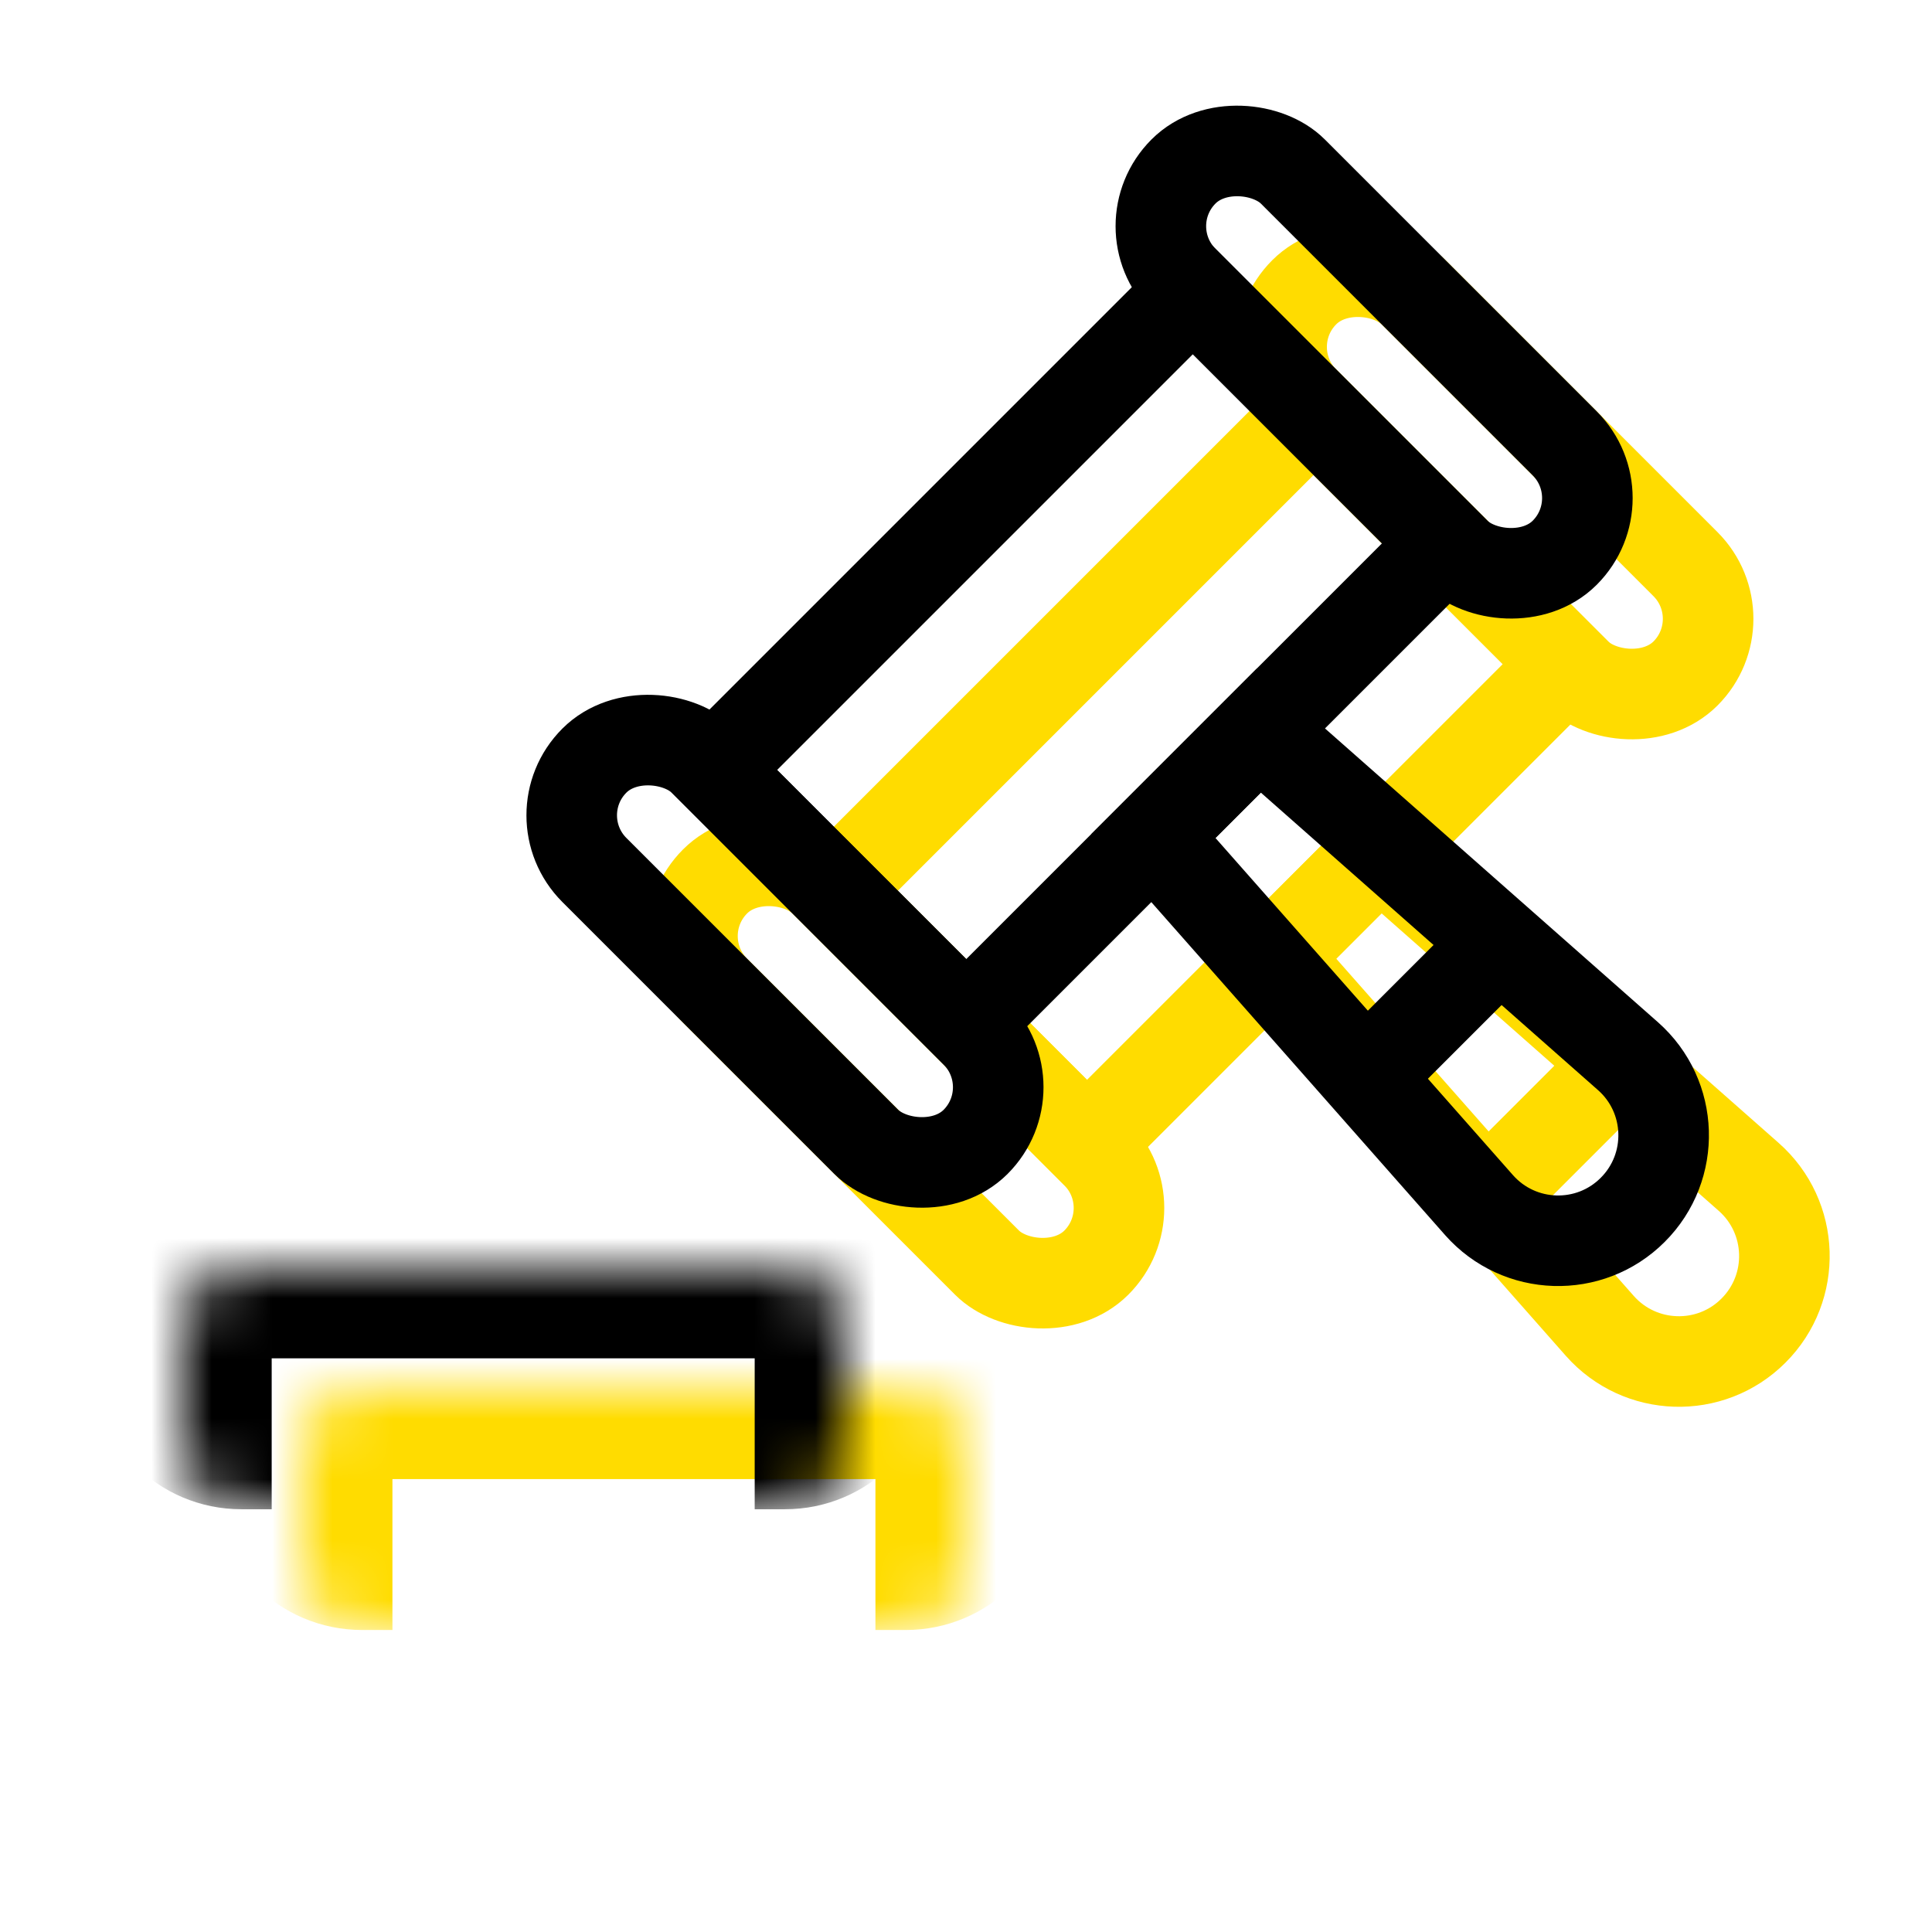 <svg width="32" height="32" viewBox="0 0 32 32" fill="none" xmlns="http://www.w3.org/2000/svg">
<g clip-path="url(#clip0_602_426)">
<mask id="path-1-inside-1_602_426" fill="white">
<path d="M5 23.998C5 23.446 5.448 22.998 6 22.998H15C15.552 22.998 16 23.446 16 23.998V25.998C16 26.55 15.552 26.998 15 26.998H6C5.448 26.998 5 26.55 5 25.998V23.998Z"/>
</mask>
<path d="M3.5 23.998C3.5 22.617 4.619 21.498 6 21.498H15C16.381 21.498 17.5 22.617 17.5 23.998L14.5 24.498H6.5L3.5 23.998ZM16 26.998H5H16ZM6 26.998C4.619 26.998 3.5 25.879 3.5 24.498V23.998C3.5 22.617 4.619 21.498 6 21.498L6.5 24.498V25.998C6.5 26.55 6.5 26.998 6.5 26.998H6ZM15 21.498C16.381 21.498 17.5 22.617 17.5 23.998V24.498C17.5 25.879 16.381 26.998 15 26.998H14.5C14.5 26.998 14.5 26.55 14.5 25.998V24.498L15 21.498Z" fill="#FFDC00" mask="url(#path-1-inside-1_602_426)"/>
<mask id="path-3-inside-2_602_426" fill="white">
<rect x="3" y="25.998" width="15" height="4" rx="1"/>
</mask>
<rect x="3" y="25.998" width="15" height="4" rx="1" stroke="#FFDC00" stroke-width="3" mask="url(#path-3-inside-2_602_426)"/>
<rect x="13.811" y="14.753" width="11.238" height="5.93" transform="rotate(-45 13.811 14.753)" stroke="#FFDC00" stroke-width="1.5"/>
<rect x="10.939" y="15.504" width="2.561" height="8.93" rx="1.281" transform="rotate(-45 10.939 15.504)" stroke="#FFDC00" stroke-width="1.5"/>
<rect x="20.697" y="5.746" width="2.561" height="8.93" rx="1.281" transform="rotate(-45 20.697 5.746)" stroke="#FFDC00" stroke-width="1.5"/>
<path d="M22.851 14.1L23.38 14.566L28.964 19.493C29.72 20.16 29.756 21.327 29.043 22.039C28.331 22.752 27.164 22.715 26.497 21.96L21.57 16.375L21.104 15.847L22.851 14.1Z" stroke="#FFDC00" stroke-width="1.5"/>
<line x1="24.98" y1="19.477" x2="26.481" y2="17.976" stroke="#FFDC00" stroke-width="1.5"/>
<mask id="path-9-inside-3_602_426" fill="white">
<path d="M3 21.998C3 21.446 3.448 20.998 4 20.998H13C13.552 20.998 14 21.446 14 21.998V23.998C14 24.55 13.552 24.998 13 24.998H4C3.448 24.998 3 24.55 3 23.998V21.998Z"/>
</mask>
<path d="M1.5 21.998C1.5 20.617 2.619 19.498 4 19.498H13C14.381 19.498 15.5 20.617 15.5 21.998L12.5 22.498H4.5L1.5 21.998ZM14 24.998H3H14ZM4 24.998C2.619 24.998 1.5 23.879 1.5 22.498V21.998C1.5 20.617 2.619 19.498 4 19.498L4.5 22.498V23.998C4.5 24.55 4.5 24.998 4.5 24.998H4ZM13 19.498C14.381 19.498 15.5 20.617 15.5 21.998V22.498C15.5 23.879 14.381 24.998 13 24.998H12.5C12.5 24.998 12.5 24.55 12.5 23.998V22.498L13 19.498Z" fill="black" mask="url(#path-9-inside-3_602_426)"/>
<mask id="path-11-inside-4_602_426" fill="white">
<rect x="1" y="23.998" width="15" height="4" rx="1"/>
</mask>
<rect x="1" y="23.998" width="15" height="4" rx="1" stroke="black" stroke-width="3" mask="url(#path-11-inside-4_602_426)"/>
<rect x="11.811" y="12.753" width="11.238" height="5.93" transform="rotate(-45 11.811 12.753)" stroke="black" stroke-width="1.5"/>
<rect x="8.939" y="13.504" width="2.561" height="8.93" rx="1.281" transform="rotate(-45 8.939 13.504)" stroke="black" stroke-width="1.5"/>
<rect x="18.697" y="3.746" width="2.561" height="8.93" rx="1.281" transform="rotate(-45 18.697 3.746)" stroke="black" stroke-width="1.5"/>
<path d="M20.851 12.1L21.38 12.566L26.964 17.493C27.72 18.16 27.756 19.327 27.043 20.039C26.331 20.752 25.164 20.715 24.497 19.96L19.57 14.376L19.104 13.847L20.851 12.1Z" stroke="black" stroke-width="1.5"/>
<line x1="22.98" y1="17.477" x2="24.481" y2="15.976" stroke="black" stroke-width="1.5"/>
</g>
<defs>
<clipPath id="clip0_602_426">
<rect width="32" height="32" fill="white" transform="translate(0 0)"/>
</clipPath>
</defs>
</svg>

